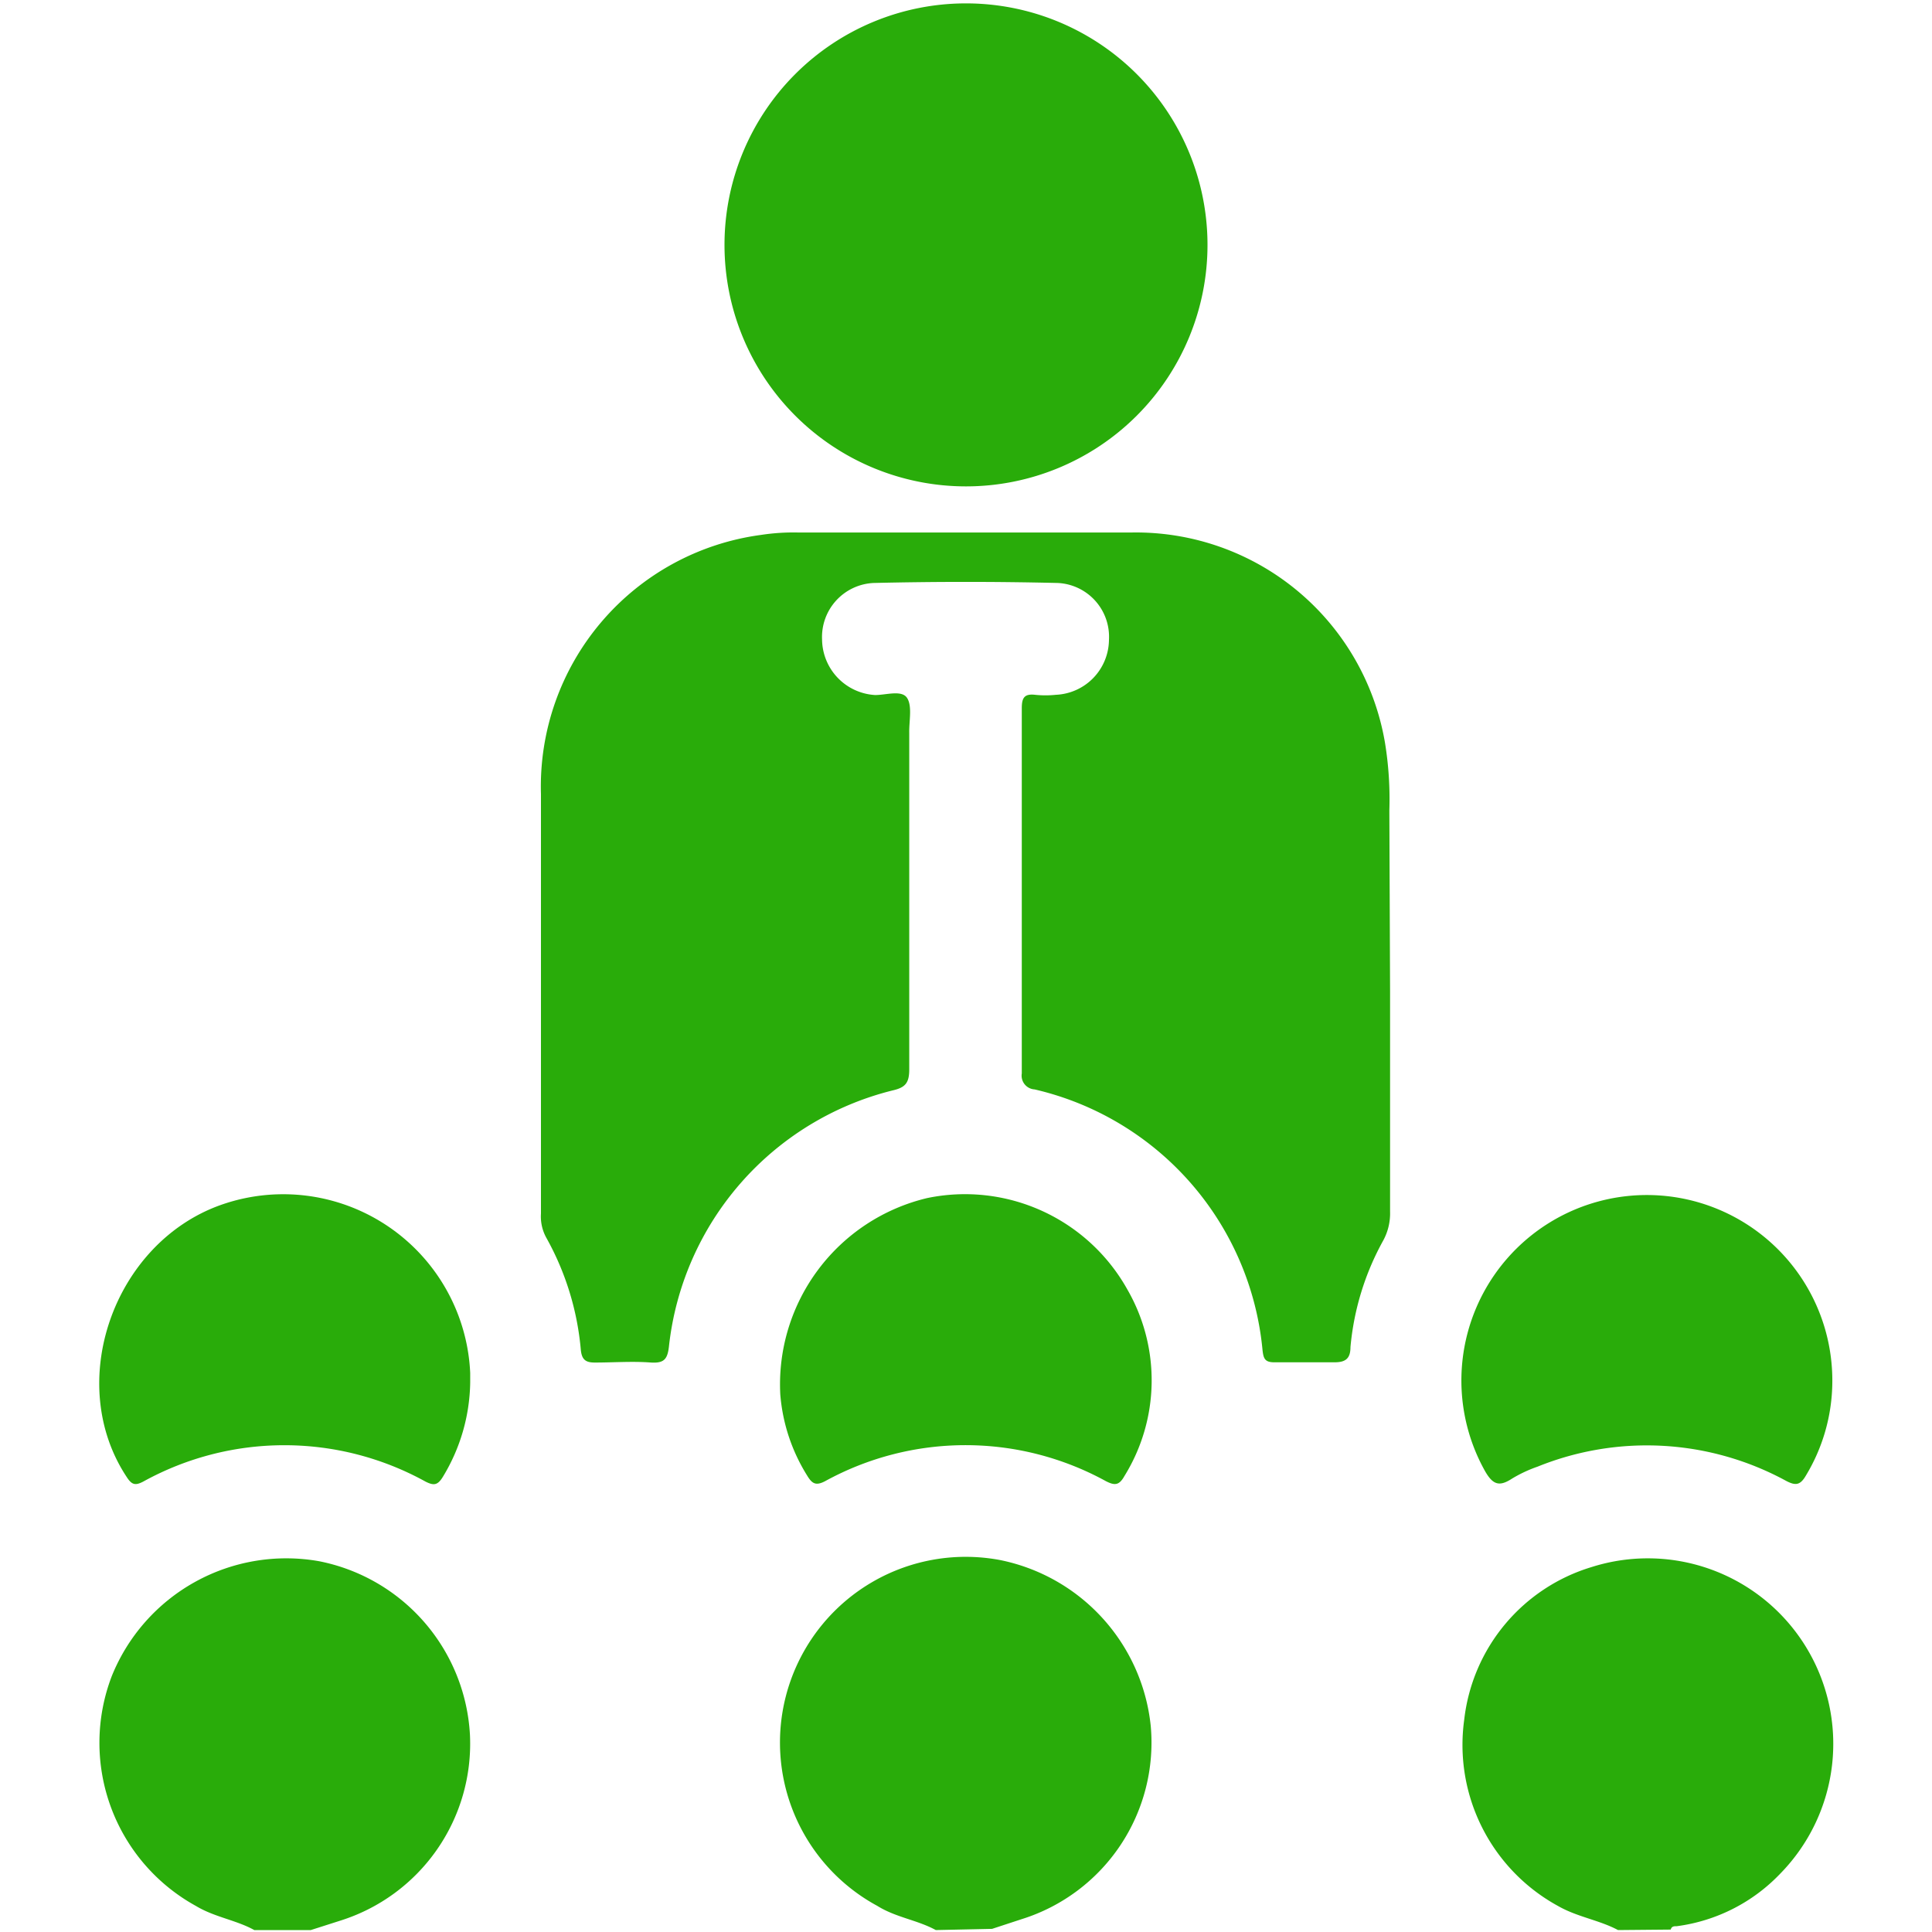 <svg id="Layer_1" data-name="Layer 1" xmlns="http://www.w3.org/2000/svg" viewBox="0 0 80 80"><defs><style>.cls-1{fill:#29ac0a;}</style></defs><path class="cls-1" d="M38.75,79.92c-.77-.42-1.65-.52-2.42-1a7.69,7.69,0,0,1,5.09-14.32,7.83,7.83,0,0,1,6.23,6.87,7.66,7.66,0,0,1-5.35,8l-1.22.4Z"/><path class="cls-1" d="M10.53,79.92c-.76-.42-1.64-.53-2.42-1A7.71,7.71,0,0,1,4.63,69.4a7.79,7.79,0,0,1,8.6-4.75,7.76,7.76,0,0,1,6.23,7.19,7.68,7.68,0,0,1-5.37,7.69l-1.22.39Z"/><path class="cls-1" d="M67,79.92c-.79-.42-1.69-.54-2.49-1a7.6,7.6,0,0,1-3.88-7.71,7.48,7.48,0,0,1,5.27-6.32,7.68,7.68,0,0,1,7.81,12.7,7.21,7.21,0,0,1-4.28,2.17c-.11,0-.21,0-.25.14Z"/><path class="cls-1" d="M57.56,41.06q0,4.55,0,9.11a2.35,2.35,0,0,1-.28,1.19,11.16,11.16,0,0,0-1.36,4.42c0,.48-.21.63-.66.63-.83,0-1.66,0-2.49,0-.39,0-.45-.15-.49-.49a12.26,12.26,0,0,0-9.44-10.81.57.57,0,0,1-.53-.66c0-5,0-10.08,0-15.12,0-.43.1-.61.55-.56a4.12,4.12,0,0,0,.86,0,2.3,2.3,0,0,0,2.2-2.28,2.23,2.23,0,0,0-2.12-2.35c-2.54-.06-5.09-.06-7.63,0a2.24,2.24,0,0,0-2.13,2.34,2.33,2.33,0,0,0,2.2,2.3c.45,0,1.1-.22,1.32.12s.08.95.09,1.44c0,4.65,0,9.29,0,13.94,0,.56-.16.75-.68.87a12.3,12.3,0,0,0-9.27,10.6c-.06.54-.21.7-.74.67-.77-.06-1.55,0-2.33,0-.37,0-.54-.11-.58-.53a11.57,11.57,0,0,0-1.43-4.64,1.82,1.82,0,0,1-.22-1c0-5.79,0-11.58,0-17.37a10.51,10.51,0,0,1,9.11-10.73,8.91,8.91,0,0,1,1.55-.1c4.6,0,9.2,0,13.79,0a10.46,10.46,0,0,1,10.5,8.71,14.49,14.49,0,0,1,.18,2.79Z"/><path class="cls-1" d="M50,10.14a10,10,0,1,1-10-10A10,10,0,0,1,50,10.14Z"/><path class="cls-1" d="M32.31,57.74a7.93,7.93,0,0,1,6.08-8.13,7.7,7.7,0,0,1,8.3,3.8,7.53,7.53,0,0,1-.13,7.71c-.22.39-.4.4-.77.21a12.08,12.08,0,0,0-11.62,0c-.4.21-.55.1-.76-.25A7.45,7.45,0,0,1,32.31,57.74Z"/><path class="cls-1" d="M19.47,57.25a7.71,7.71,0,0,1-1.13,3.9c-.22.36-.38.37-.72.2a12.09,12.09,0,0,0-11.69,0c-.31.16-.46.15-.67-.17-2.6-3.9-.57-9.67,3.84-11.27a7.75,7.75,0,0,1,10.37,6.94Z"/><path class="cls-1" d="M75.87,57.38a7.57,7.57,0,0,1-1.08,3.7c-.24.42-.43.45-.83.24a12.06,12.06,0,0,0-10.29-.59,5.58,5.58,0,0,0-1.05.49c-.52.34-.79.28-1.12-.29a7.68,7.68,0,1,1,14.37-3.55Z"/></svg>